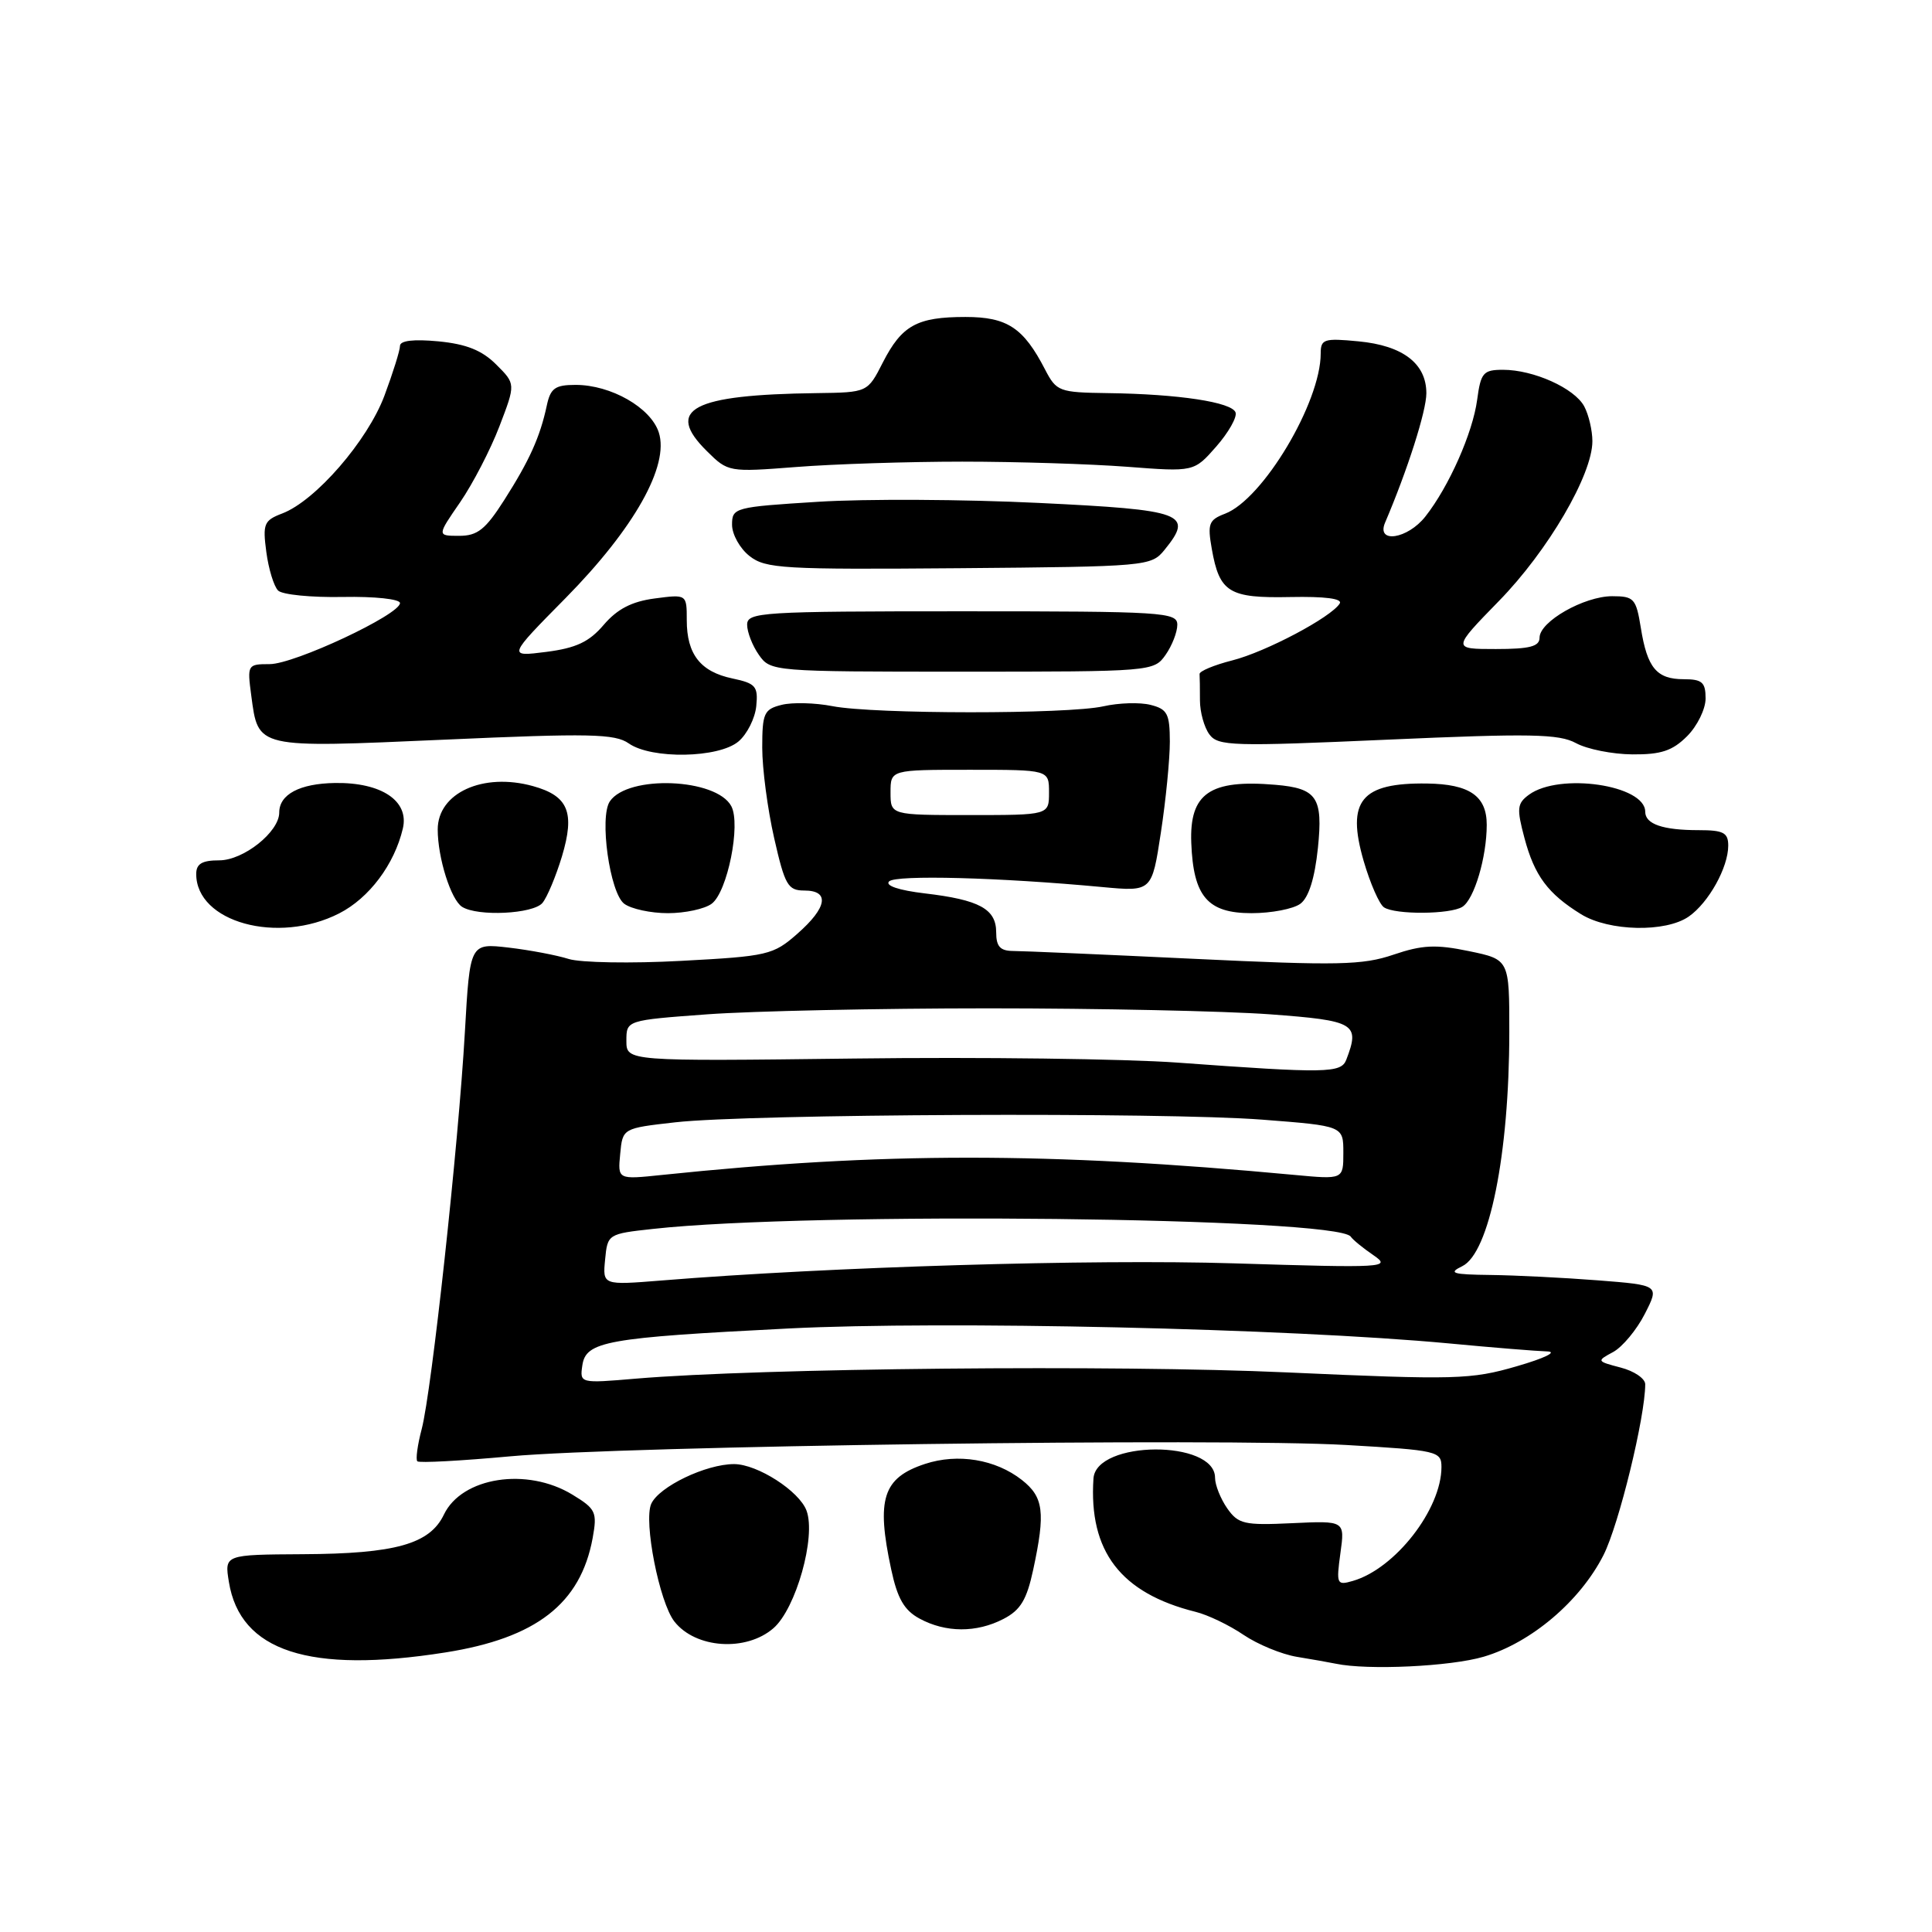 <?xml version="1.0" encoding="UTF-8" standalone="no"?>
<!DOCTYPE svg PUBLIC "-//W3C//DTD SVG 1.1//EN" "http://www.w3.org/Graphics/SVG/1.1/DTD/svg11.dtd" >
<svg xmlns="http://www.w3.org/2000/svg" xmlns:xlink="http://www.w3.org/1999/xlink" version="1.1" viewBox="0 0 256 256">
 <g >
 <path fill="currentColor"
d=" M 196.61 219.52 C 202.90 217.66 209.38 212.15 212.47 206.06 C 214.51 202.04 218.00 187.74 218.00 183.42 C 218.00 182.67 216.54 181.67 214.75 181.21 C 211.55 180.37 211.54 180.34 213.75 179.15 C 214.98 178.48 216.87 176.21 217.94 174.11 C 219.89 170.29 219.89 170.29 211.70 169.65 C 207.19 169.30 200.80 168.98 197.50 168.94 C 192.44 168.88 191.85 168.70 193.75 167.78 C 197.34 166.05 199.98 152.95 199.99 136.82 C 200.00 127.14 200.00 127.14 194.65 126.03 C 190.26 125.12 188.47 125.20 184.64 126.50 C 180.56 127.89 177.27 127.96 158.24 127.05 C 146.28 126.48 135.49 126.01 134.25 126.01 C 132.53 126.00 132.00 125.42 132.00 123.54 C 132.00 120.44 129.77 119.23 122.55 118.38 C 119.09 117.97 117.25 117.35 117.81 116.79 C 118.70 115.90 132.41 116.26 146.07 117.54 C 152.63 118.15 152.63 118.15 153.82 110.33 C 154.48 106.02 155.01 100.60 155.01 98.27 C 155.00 94.57 154.68 93.96 152.45 93.40 C 151.04 93.04 148.23 93.13 146.20 93.59 C 141.48 94.65 115.82 94.64 110.31 93.57 C 108.01 93.12 104.97 93.04 103.56 93.40 C 101.24 93.98 101.00 94.50 101.00 99.07 C 101.00 101.84 101.71 107.23 102.58 111.05 C 104.00 117.30 104.40 118.00 106.58 118.00 C 109.98 118.00 109.62 120.25 105.65 123.73 C 102.46 126.54 101.73 126.71 90.26 127.32 C 83.64 127.68 76.93 127.56 75.36 127.07 C 73.79 126.57 70.20 125.89 67.39 125.56 C 62.27 124.97 62.27 124.97 61.60 136.73 C 60.75 151.71 57.20 184.31 55.88 189.35 C 55.32 191.47 55.06 193.40 55.30 193.63 C 55.54 193.87 61.08 193.57 67.62 192.97 C 82.75 191.59 161.77 190.52 178.40 191.47 C 190.47 192.17 191.00 192.29 191.00 194.39 C 191.00 199.98 184.87 207.86 179.26 209.48 C 177.13 210.10 177.05 209.92 177.61 205.81 C 178.21 201.50 178.21 201.50 171.21 201.83 C 164.86 202.13 164.08 201.95 162.61 199.86 C 161.73 198.59 161.00 196.77 161.00 195.81 C 161.00 190.75 145.23 190.84 144.89 195.91 C 144.25 205.56 148.49 211.10 158.43 213.58 C 160.05 213.98 162.90 215.35 164.78 216.63 C 166.66 217.90 169.84 219.21 171.85 219.54 C 173.86 219.87 176.18 220.28 177.00 220.45 C 181.23 221.34 192.23 220.82 196.61 219.52 Z  M 59.00 218.96 C 71.06 217.06 76.93 212.50 78.53 203.80 C 79.15 200.37 78.96 199.94 75.85 198.05 C 69.83 194.38 61.20 195.72 58.82 200.69 C 56.95 204.60 52.39 205.88 40.12 205.94 C 29.74 206.00 29.74 206.00 30.33 209.62 C 31.82 218.81 40.99 221.80 59.00 218.96 Z  M 102.48 215.75 C 105.47 213.16 108.15 203.64 106.87 200.17 C 105.91 197.57 100.36 194.01 97.27 194.00 C 93.54 194.00 87.31 196.99 86.29 199.27 C 85.26 201.59 87.37 212.32 89.36 214.86 C 92.17 218.44 98.86 218.89 102.48 215.75 Z  M 132.96 214.52 C 135.23 213.35 136.05 211.98 136.91 207.97 C 138.54 200.38 138.29 198.37 135.40 196.10 C 131.92 193.37 126.92 192.54 122.56 193.98 C 116.98 195.82 116.08 198.62 118.09 207.96 C 118.91 211.81 119.81 213.37 121.84 214.47 C 125.30 216.35 129.39 216.37 132.96 214.52 Z  M 44.94 121.03 C 48.92 119.00 52.26 114.54 53.38 109.78 C 54.24 106.13 50.56 103.66 44.40 103.75 C 39.71 103.82 37.00 105.26 37.00 107.67 C 37.00 110.23 32.27 114.00 29.05 114.00 C 26.77 114.00 26.00 114.46 26.00 115.81 C 26.00 122.20 36.81 125.18 44.94 121.03 Z  M 223.78 121.44 C 226.41 119.60 229.00 114.94 229.00 112.05 C 229.00 110.33 228.36 110.00 225.08 110.00 C 220.33 110.00 218.00 109.20 218.00 107.56 C 218.00 104.01 206.64 102.35 202.60 105.30 C 201.02 106.46 200.95 107.11 202.00 111.05 C 203.33 116.04 205.10 118.42 209.50 121.14 C 213.20 123.42 220.73 123.58 223.78 121.44 Z  M 71.88 119.64 C 72.50 118.89 73.66 116.12 74.46 113.48 C 76.21 107.64 75.31 105.46 70.61 104.16 C 64.00 102.33 58.00 105.07 58.00 109.91 C 58.00 113.66 59.75 119.23 61.23 120.16 C 63.30 121.47 70.66 121.11 71.88 119.64 Z  M 94.30 119.75 C 96.39 118.20 98.19 109.23 96.90 106.82 C 94.92 103.11 83.21 102.65 80.81 106.18 C 79.39 108.26 80.80 118.31 82.71 119.75 C 83.63 120.44 86.24 121.00 88.50 121.00 C 90.76 121.00 93.38 120.44 94.30 119.75 Z  M 172.31 119.75 C 173.41 118.93 174.21 116.39 174.63 112.36 C 175.32 105.66 174.51 104.46 169.00 103.99 C 160.31 103.25 157.60 105.12 157.85 111.68 C 158.12 118.79 160.01 121.00 165.83 121.00 C 168.46 121.00 171.38 120.44 172.31 119.75 Z  M 193.77 120.16 C 195.34 119.17 197.00 113.58 197.00 109.29 C 197.00 105.47 194.72 103.90 189.10 103.82 C 180.35 103.70 178.38 106.10 180.69 114.08 C 181.56 117.06 182.77 119.83 183.39 120.23 C 184.88 121.22 192.18 121.17 193.77 120.16 Z  M 97.85 98.25 C 98.99 97.29 100.05 95.18 100.21 93.56 C 100.47 90.94 100.13 90.55 97.05 89.90 C 92.81 89.01 91.00 86.69 91.00 82.18 C 91.00 78.74 91.00 78.74 86.75 79.30 C 83.71 79.70 81.79 80.70 80.00 82.79 C 78.07 85.06 76.34 85.87 72.38 86.38 C 67.26 87.03 67.26 87.03 74.96 79.23 C 84.05 70.00 88.72 61.69 87.29 57.29 C 86.22 54.01 80.96 51.00 76.27 51.00 C 73.55 51.00 72.94 51.44 72.45 53.75 C 71.56 57.90 70.16 61.01 66.82 66.25 C 64.33 70.16 63.27 71.00 60.85 71.00 C 57.90 71.00 57.90 71.00 60.97 66.55 C 62.65 64.10 65.00 59.57 66.18 56.48 C 68.33 50.87 68.33 50.87 65.75 48.30 C 63.87 46.42 61.80 45.59 58.09 45.23 C 54.78 44.92 53.00 45.13 53.00 45.84 C 53.00 46.43 52.07 49.40 50.94 52.43 C 48.70 58.41 41.80 66.37 37.39 68.04 C 34.98 68.96 34.79 69.41 35.29 73.15 C 35.59 75.40 36.29 77.69 36.85 78.25 C 37.40 78.80 41.26 79.18 45.43 79.10 C 49.66 79.02 53.00 79.38 53.00 79.91 C 53.00 81.44 39.01 88.00 35.73 88.00 C 32.80 88.00 32.75 88.08 33.29 92.14 C 34.24 99.22 33.80 99.11 58.88 98.01 C 78.13 97.15 81.48 97.22 83.32 98.51 C 86.34 100.62 95.23 100.46 97.85 98.25 Z  M 223.55 97.55 C 224.90 96.20 226.00 93.95 226.00 92.55 C 226.00 90.41 225.54 90.00 223.12 90.00 C 219.51 90.00 218.27 88.51 217.42 83.20 C 216.79 79.31 216.52 79.00 213.62 79.00 C 209.89 79.01 204.00 82.36 204.00 84.49 C 204.00 85.66 202.71 86.00 198.21 86.00 C 192.41 86.00 192.41 86.00 198.62 79.63 C 205.11 72.99 211.00 62.91 211.00 58.46 C 211.00 57.04 210.51 54.96 209.92 53.85 C 208.63 51.44 203.21 49.00 199.16 49.00 C 196.54 49.00 196.21 49.38 195.73 52.98 C 195.14 57.37 191.99 64.48 188.87 68.44 C 186.51 71.44 182.33 72.07 183.53 69.25 C 186.50 62.29 189.00 54.47 189.00 52.11 C 189.00 48.17 185.89 45.79 180.01 45.23 C 175.44 44.79 175.00 44.93 175.00 46.84 C 175.00 53.33 167.34 66.16 162.32 68.07 C 160.17 68.89 159.98 69.40 160.57 72.74 C 161.59 78.51 162.84 79.28 170.98 79.11 C 175.57 79.02 177.92 79.32 177.52 79.97 C 176.39 81.79 167.73 86.38 163.27 87.51 C 160.87 88.12 158.93 88.93 158.95 89.31 C 158.98 89.69 159.00 91.26 159.00 92.81 C 159.00 94.35 159.56 96.38 160.25 97.31 C 161.40 98.87 163.31 98.92 183.83 98.01 C 202.78 97.17 206.57 97.24 208.83 98.47 C 210.30 99.27 213.66 99.94 216.30 99.96 C 220.09 99.99 221.61 99.49 223.55 97.55 Z  M 154.44 86.78 C 155.30 85.56 156.00 83.76 156.00 82.78 C 156.00 81.12 154.14 81.00 127.50 81.00 C 100.86 81.00 99.00 81.12 99.00 82.78 C 99.00 83.76 99.70 85.56 100.56 86.78 C 102.10 88.97 102.40 89.00 127.50 89.00 C 152.60 89.00 152.90 88.97 154.44 86.78 Z  M 154.29 72.88 C 158.22 68.05 156.94 67.57 137.63 66.64 C 127.81 66.16 114.66 66.09 108.39 66.49 C 97.33 67.18 97.00 67.27 97.00 69.53 C 97.00 70.81 98.04 72.68 99.32 73.68 C 101.44 75.35 103.78 75.48 127.07 75.29 C 151.94 75.08 152.54 75.03 154.29 72.88 Z  M 127.50 61.17 C 134.65 61.17 144.48 61.48 149.35 61.85 C 158.21 62.53 158.21 62.53 161.16 59.17 C 162.78 57.32 163.93 55.29 163.72 54.66 C 163.27 53.29 156.15 52.21 146.78 52.09 C 140.33 52.00 139.99 51.88 138.47 48.95 C 135.62 43.43 133.46 42.00 127.93 42.00 C 121.50 42.00 119.50 43.11 116.98 48.03 C 114.96 52.00 114.96 52.00 108.23 52.09 C 91.68 52.30 88.04 54.23 93.68 59.79 C 96.47 62.56 96.58 62.57 105.50 61.88 C 110.45 61.49 120.35 61.17 127.50 61.17 Z  M 77.16 180.94 C 77.62 177.73 80.29 177.25 104.50 176.03 C 125.10 174.99 170.73 176.02 192.00 178.01 C 197.78 178.56 203.62 179.03 205.00 179.07 C 206.42 179.11 204.70 179.96 201.00 181.03 C 194.92 182.80 192.94 182.86 170.50 181.85 C 147.80 180.82 100.81 181.28 84.22 182.68 C 76.86 183.31 76.82 183.29 77.16 180.94 Z  M 80.18 166.90 C 80.50 163.53 80.56 163.49 86.50 162.84 C 107.44 160.52 177.19 161.30 178.98 163.86 C 179.26 164.28 180.62 165.39 182.00 166.33 C 184.39 167.97 183.53 168.02 163.50 167.40 C 144.70 166.82 109.97 167.86 87.68 169.67 C 79.85 170.30 79.85 170.30 80.18 166.90 Z  M 82.18 152.90 C 82.50 149.50 82.50 149.50 89.50 148.71 C 99.31 147.60 154.29 147.35 167.25 148.36 C 178.00 149.19 178.00 149.19 178.00 152.74 C 178.00 156.29 178.00 156.29 171.49 155.68 C 138.93 152.64 116.96 152.64 87.68 155.69 C 81.85 156.30 81.85 156.30 82.18 152.90 Z  M 156.00 140.80 C 149.12 140.30 129.89 140.05 113.25 140.26 C 83.00 140.63 83.00 140.63 83.00 137.91 C 83.00 135.19 83.00 135.19 93.75 134.40 C 99.66 133.97 116.42 133.61 131.00 133.61 C 145.57 133.61 162.34 133.97 168.25 134.40 C 179.59 135.24 180.23 135.62 178.39 140.42 C 177.70 142.21 175.78 142.24 156.00 140.80 Z  M 118.00 105.00 C 118.00 102.00 118.00 102.00 128.50 102.00 C 139.00 102.00 139.00 102.00 139.00 105.00 C 139.00 108.00 139.00 108.00 128.50 108.00 C 118.00 108.00 118.00 108.00 118.00 105.00 Z "/>
</g>
</svg>